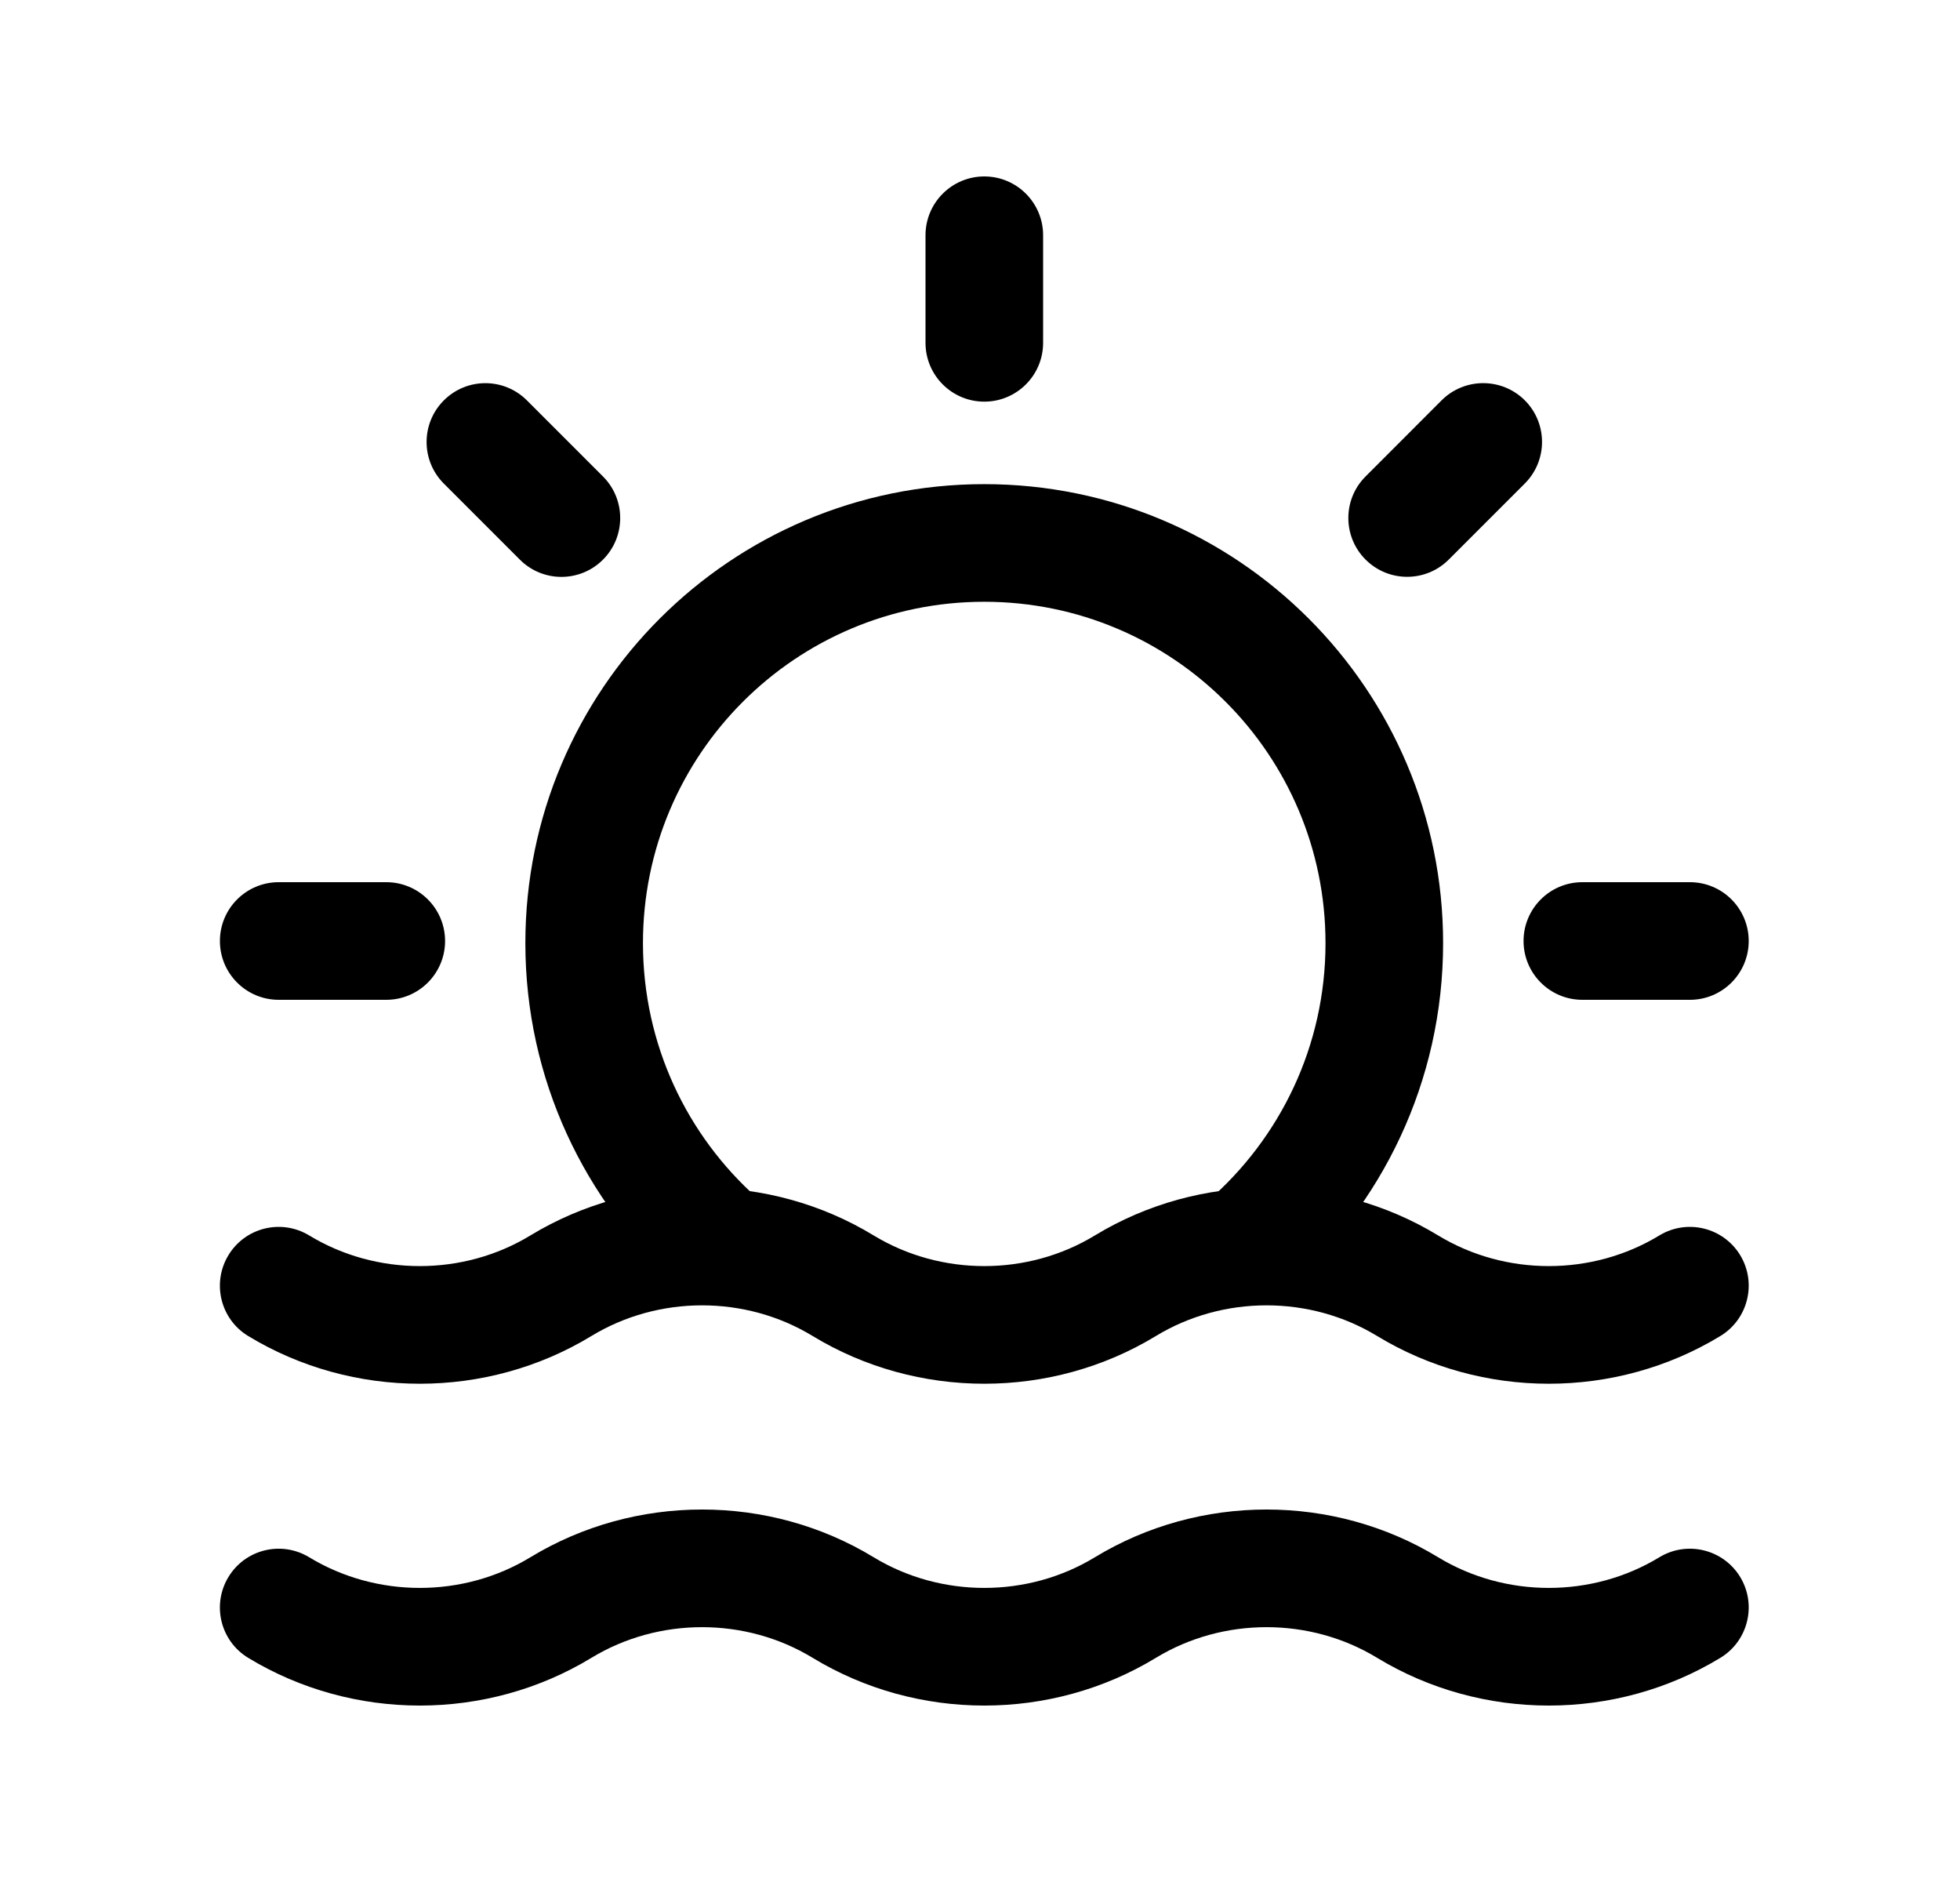 <svg width="25" height="24" viewBox="0 0 25 24" fill="none" xmlns="http://www.w3.org/2000/svg">
<path fill-rule="evenodd" clip-rule="evenodd" d="M12.555 2.25C12.969 2.25 13.305 2.586 13.305 3V4.372C13.305 4.786 12.969 5.122 12.555 5.122C12.141 5.122 11.805 4.786 11.805 4.372V3C11.805 2.586 12.141 2.25 12.555 2.25ZM19.449 5.105C19.742 5.398 19.742 5.873 19.449 6.166L18.479 7.136C18.186 7.429 17.711 7.429 17.418 7.136C17.125 6.843 17.125 6.368 17.418 6.076L18.388 5.105C18.681 4.813 19.156 4.813 19.449 5.105ZM5.661 5.106C5.954 4.813 6.428 4.813 6.721 5.106L7.691 6.076C7.984 6.369 7.984 6.844 7.691 7.137C7.398 7.43 6.924 7.43 6.631 7.137L5.661 6.167C5.368 5.874 5.368 5.399 5.661 5.106ZM2.805 12C2.805 11.586 3.14 11.25 3.555 11.25H4.927C5.341 11.25 5.677 11.586 5.677 12C5.677 12.414 5.341 12.75 4.927 12.75H3.555C3.14 12.75 2.805 12.414 2.805 12ZM19.433 12C19.433 11.586 19.769 11.25 20.183 11.25H21.555C21.969 11.25 22.305 11.586 22.305 12C22.305 12.414 21.969 12.75 21.555 12.75H20.183C19.769 12.75 19.433 12.414 19.433 12Z" fill="black"/>
<path fill-rule="evenodd" clip-rule="evenodd" d="M12.554 7.674C10.149 7.674 8.201 9.623 8.201 12.027C8.201 13.321 8.764 14.482 9.661 15.28C9.971 15.556 9.998 16.03 9.723 16.339C9.447 16.649 8.973 16.676 8.664 16.401C7.461 15.329 6.701 13.766 6.701 12.027C6.701 8.795 9.321 6.174 12.554 6.174C15.787 6.174 18.407 8.795 18.407 12.027C18.407 13.792 17.625 15.376 16.39 16.448C16.078 16.72 15.604 16.687 15.332 16.374C15.06 16.061 15.094 15.587 15.406 15.316C16.327 14.516 16.907 13.34 16.907 12.027C16.907 9.623 14.959 7.674 12.554 7.674Z" fill="black"/>
<path fill-rule="evenodd" clip-rule="evenodd" d="M17.565 17.037C16.708 16.516 15.602 16.516 14.744 17.037C13.409 17.849 11.701 17.849 10.365 17.037C9.508 16.516 8.402 16.516 7.544 17.037C6.209 17.849 4.501 17.849 3.165 17.037C2.811 16.822 2.699 16.36 2.914 16.006C3.129 15.652 3.59 15.54 3.944 15.755C4.802 16.276 5.908 16.276 6.765 15.755L7.155 16.396L6.765 15.755C8.101 14.943 9.809 14.943 11.144 15.755L10.755 16.396L11.144 15.755C12.002 16.276 13.108 16.276 13.965 15.755C15.301 14.943 17.009 14.943 18.344 15.755C19.202 16.276 20.308 16.276 21.165 15.755C21.519 15.54 21.98 15.652 22.196 16.006C22.411 16.36 22.298 16.822 21.944 17.037C20.609 17.849 18.901 17.849 17.565 17.037Z" fill="black"/>
<path fill-rule="evenodd" clip-rule="evenodd" d="M17.565 21.141C16.708 20.62 15.602 20.62 14.744 21.141C13.409 21.953 11.701 21.953 10.365 21.141C9.508 20.62 8.402 20.62 7.544 21.141C6.209 21.953 4.501 21.953 3.165 21.141C2.811 20.926 2.699 20.464 2.914 20.11C3.129 19.756 3.59 19.644 3.944 19.859C4.802 20.38 5.908 20.38 6.765 19.859L7.155 20.5L6.765 19.859C8.101 19.047 9.809 19.047 11.144 19.859L10.755 20.5L11.144 19.859C12.002 20.38 13.108 20.38 13.965 19.859C15.301 19.047 17.009 19.047 18.344 19.859C19.202 20.38 20.308 20.38 21.165 19.859C21.519 19.644 21.98 19.756 22.196 20.11C22.411 20.464 22.298 20.926 21.944 21.141C20.609 21.953 18.901 21.953 17.565 21.141Z" fill="black"/>
</svg>